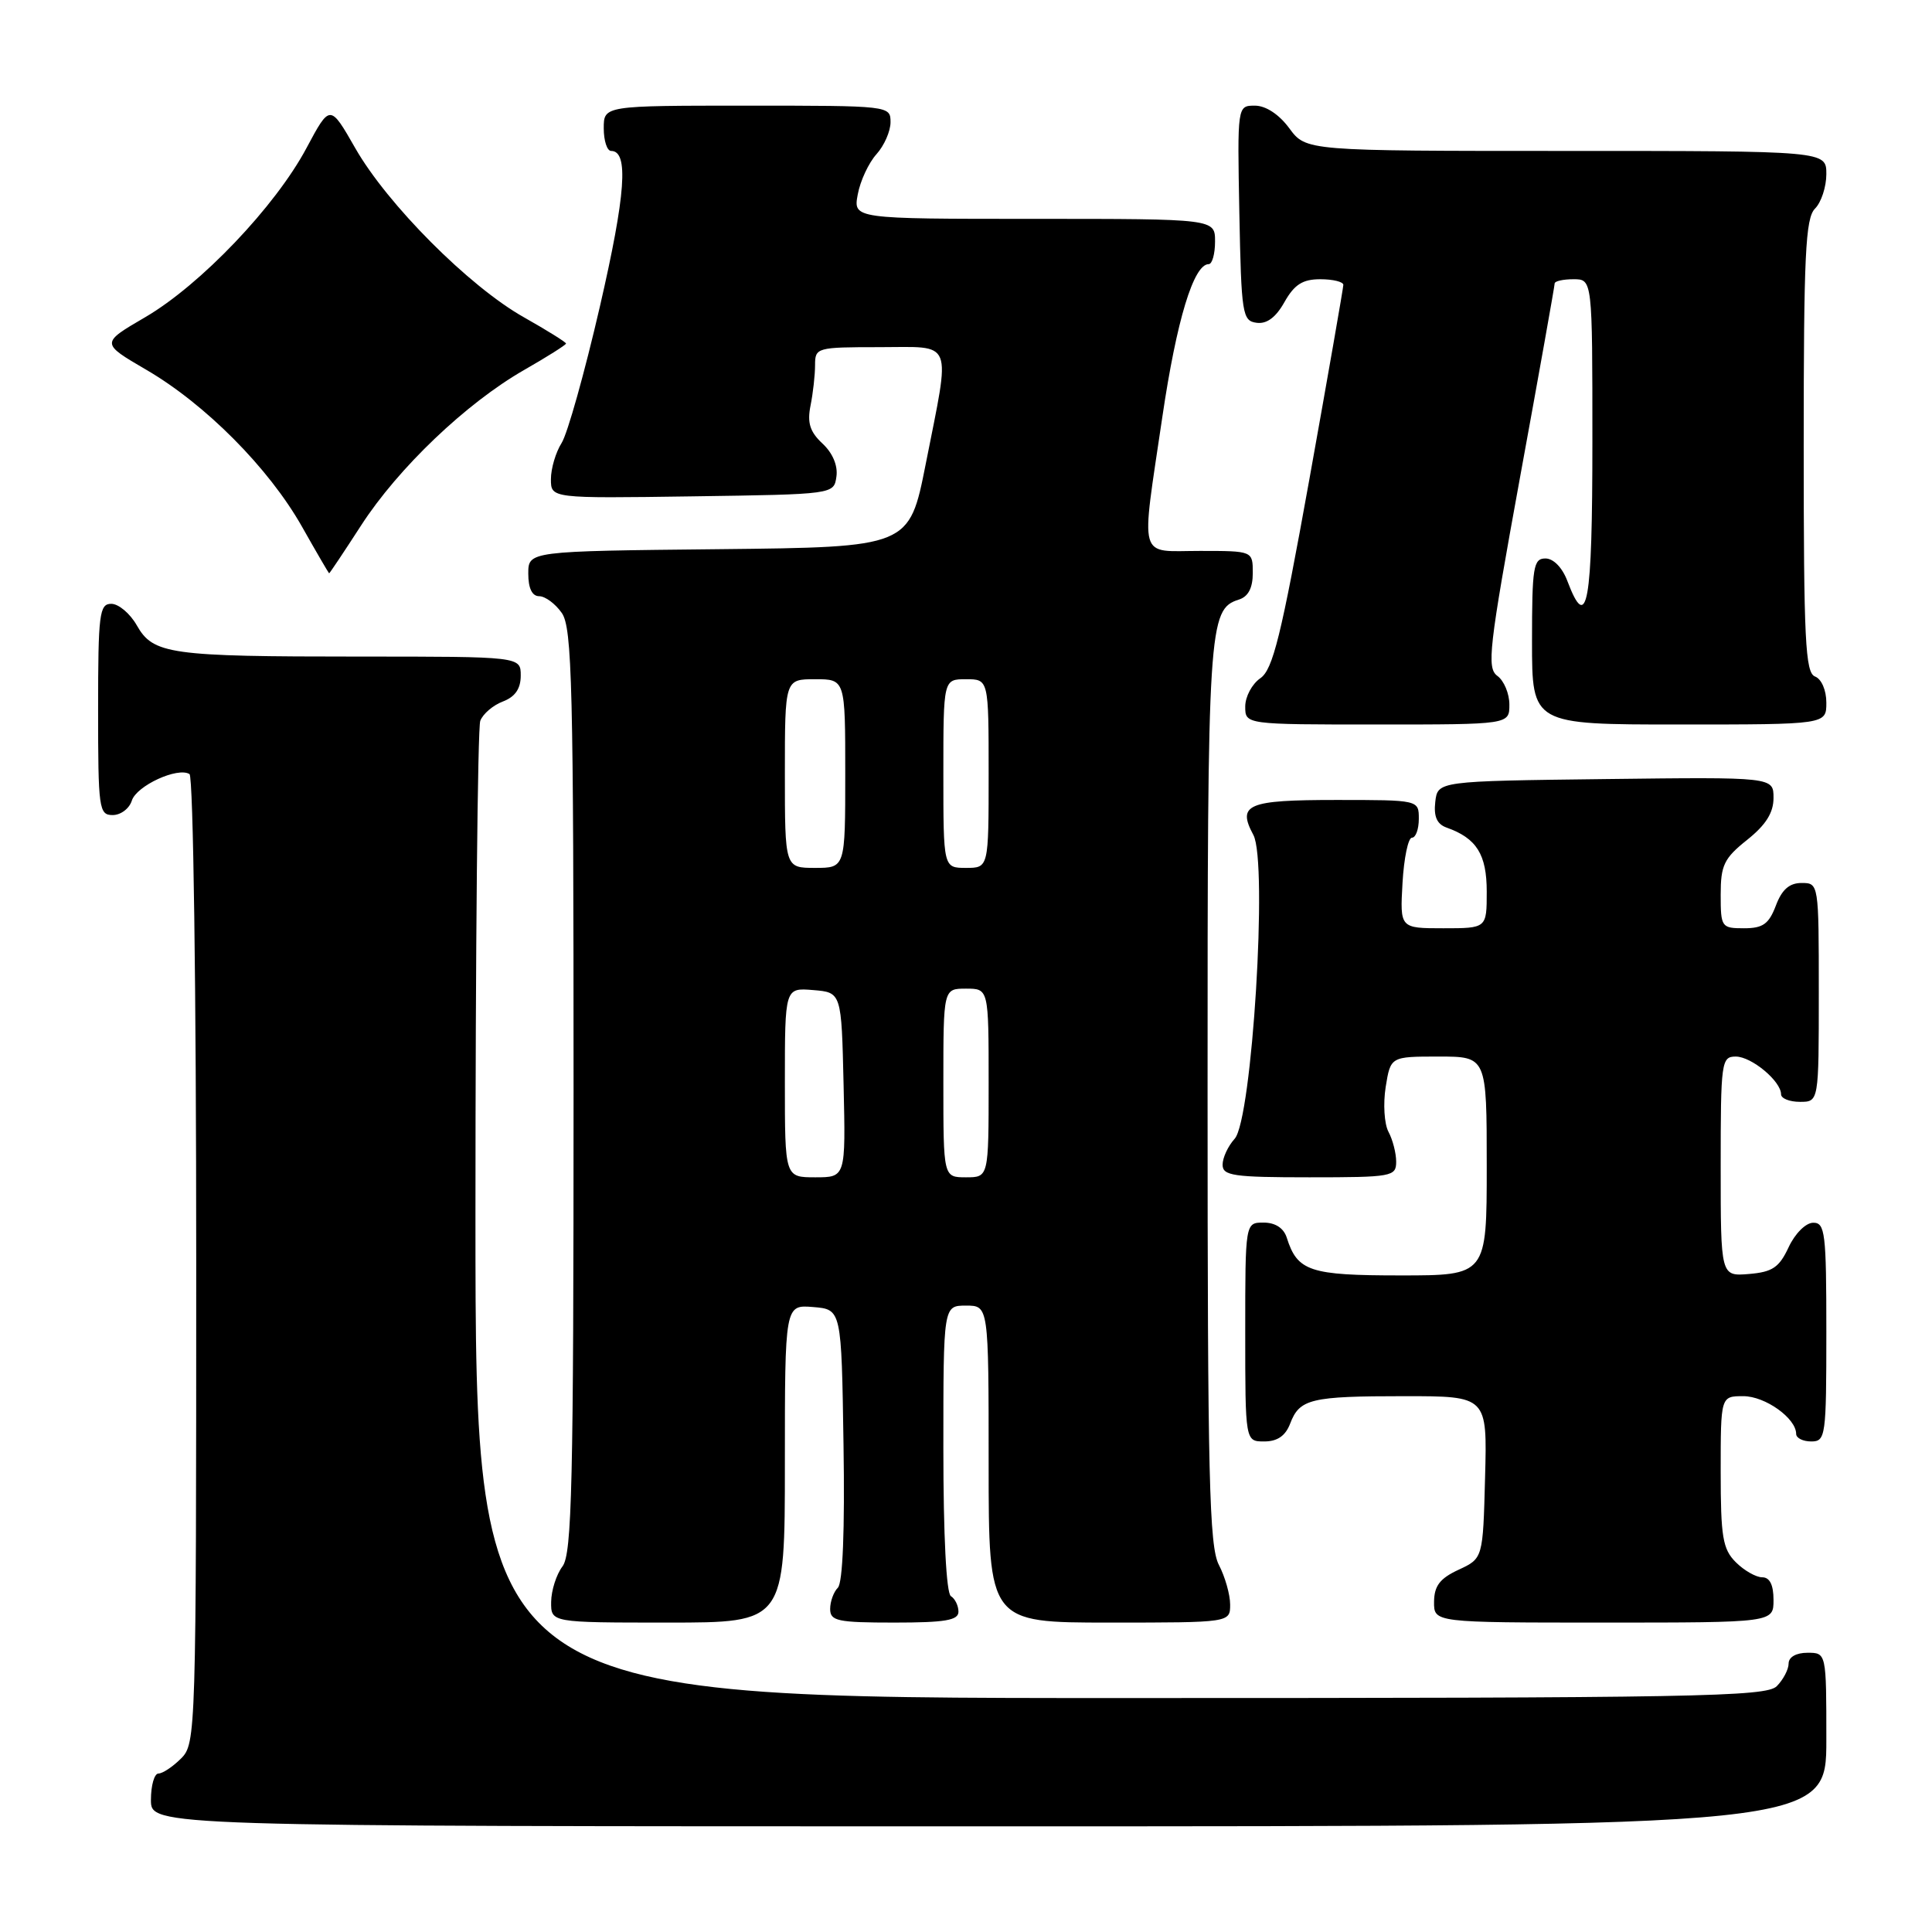 <?xml version="1.0" encoding="UTF-8" standalone="no"?>
<!DOCTYPE svg PUBLIC "-//W3C//DTD SVG 1.1//EN" "http://www.w3.org/Graphics/SVG/1.1/DTD/svg11.dtd" >
<svg xmlns="http://www.w3.org/2000/svg" xmlns:xlink="http://www.w3.org/1999/xlink" version="1.1" viewBox="0 0 256 256">
 <g >
 <path fill="currentColor"
d=" M 242.00 230.50 C 242.00 219.00 242.00 219.00 239.50 219.00 C 238.00 219.00 237.00 219.57 237.00 220.43 C 237.00 221.21 236.29 222.56 235.43 223.43 C 234.02 224.83 224.76 225.00 148.43 225.00 C 63.00 225.00 63.00 225.00 63.00 161.08 C 63.00 125.93 63.29 96.42 63.64 95.51 C 63.99 94.59 65.34 93.44 66.64 92.95 C 68.26 92.33 69.00 91.26 69.00 89.52 C 69.00 87.00 69.00 87.00 47.62 87.00 C 22.45 87.00 20.30 86.70 18.12 82.85 C 17.23 81.29 15.71 80.01 14.75 80.01 C 13.17 80.00 13.00 81.33 13.00 94.00 C 13.00 107.17 13.11 108.00 14.93 108.00 C 16.00 108.00 17.14 107.14 17.47 106.08 C 18.10 104.11 23.55 101.60 25.11 102.57 C 25.61 102.88 26.00 131.04 26.00 167.06 C 26.00 229.67 25.96 231.04 24.00 233.00 C 22.90 234.10 21.55 235.00 21.00 235.00 C 20.45 235.00 20.00 236.57 20.00 238.50 C 20.00 242.00 20.00 242.00 131.00 242.00 C 242.00 242.00 242.00 242.00 242.00 230.50 Z  M 104.00 193.94 C 104.00 172.88 104.00 172.88 107.75 173.19 C 111.50 173.50 111.50 173.50 111.77 191.43 C 111.95 202.69 111.67 209.73 111.02 210.38 C 110.46 210.94 110.00 212.21 110.00 213.20 C 110.00 214.79 110.98 215.00 118.50 215.00 C 125.23 215.00 127.00 214.70 127.00 213.56 C 127.00 212.77 126.55 211.84 126.00 211.50 C 125.39 211.12 125.00 203.49 125.00 191.94 C 125.00 173.00 125.00 173.00 128.00 173.00 C 131.00 173.00 131.00 173.00 131.00 194.00 C 131.00 215.00 131.00 215.00 147.00 215.00 C 163.00 215.00 163.00 215.00 163.00 212.61 C 163.00 211.30 162.33 208.94 161.51 207.36 C 160.23 204.92 160.01 195.80 160.01 144.80 C 160.00 82.82 160.13 80.73 164.15 79.45 C 165.40 79.06 166.00 77.91 166.00 75.93 C 166.00 73.00 166.00 73.00 159.00 73.00 C 150.70 73.00 151.16 74.63 154.02 55.22 C 155.91 42.43 158.16 35.00 160.16 35.00 C 160.62 35.00 161.00 33.65 161.00 32.00 C 161.00 29.00 161.00 29.00 137.02 29.00 C 113.05 29.00 113.05 29.00 113.66 25.75 C 113.99 23.96 115.11 21.57 116.13 20.44 C 117.16 19.30 118.00 17.39 118.00 16.19 C 118.00 14.01 117.87 14.00 99.00 14.00 C 80.00 14.00 80.00 14.00 80.00 17.00 C 80.00 18.65 80.44 20.00 80.98 20.00 C 83.33 20.00 82.91 25.76 79.49 40.61 C 77.47 49.35 75.19 57.50 74.41 58.71 C 73.64 59.93 73.00 62.08 73.00 63.49 C 73.00 66.04 73.00 66.04 91.75 65.77 C 110.50 65.50 110.50 65.50 110.83 63.15 C 111.04 61.70 110.33 60.02 108.98 58.77 C 107.32 57.22 106.94 56.03 107.40 53.74 C 107.73 52.10 108.00 49.68 108.00 48.37 C 108.00 46.06 108.22 46.00 116.50 46.00 C 126.50 46.00 125.98 44.68 122.66 61.50 C 120.48 72.50 120.48 72.50 95.24 72.77 C 70.00 73.03 70.00 73.03 70.00 76.02 C 70.00 77.95 70.51 79.00 71.44 79.00 C 72.24 79.00 73.59 80.00 74.44 81.22 C 75.81 83.18 76.00 90.86 76.00 144.53 C 76.00 196.69 75.79 205.90 74.53 207.56 C 73.72 208.63 73.05 210.74 73.03 212.25 C 73.00 215.00 73.00 215.00 88.50 215.00 C 104.00 215.00 104.00 215.00 104.00 193.94 Z  M 235.00 212.00 C 235.00 210.00 234.50 209.00 233.50 209.00 C 232.68 209.00 231.10 208.10 230.00 207.00 C 228.27 205.27 228.00 203.67 228.00 195.00 C 228.00 185.00 228.00 185.00 231.00 185.00 C 233.90 185.00 238.00 187.93 238.00 190.00 C 238.00 190.55 238.90 191.00 240.00 191.00 C 241.91 191.00 242.00 190.33 242.00 176.50 C 242.00 163.35 241.84 162.00 240.25 162.02 C 239.27 162.03 237.84 163.46 237.00 165.27 C 235.75 167.95 234.86 168.55 231.75 168.81 C 228.00 169.12 228.00 169.12 228.00 154.56 C 228.00 140.67 228.09 140.00 230.00 140.00 C 232.08 140.00 236.00 143.26 236.00 145.00 C 236.00 145.55 237.12 146.00 238.50 146.00 C 241.00 146.00 241.00 146.00 241.00 131.50 C 241.00 117.07 240.99 117.00 238.72 117.00 C 237.10 117.00 236.11 117.87 235.31 120.00 C 234.38 122.44 233.60 123.00 231.09 123.00 C 228.10 123.00 228.00 122.86 228.00 118.54 C 228.00 114.65 228.44 113.73 231.50 111.29 C 233.98 109.31 235.00 107.70 235.00 105.73 C 235.00 102.96 235.00 102.96 212.75 103.23 C 190.50 103.50 190.50 103.50 190.18 106.26 C 189.96 108.20 190.40 109.20 191.68 109.66 C 195.66 111.07 197.00 113.21 197.00 118.15 C 197.00 123.00 197.00 123.00 191.25 123.00 C 185.50 123.00 185.50 123.00 185.84 117.00 C 186.03 113.70 186.59 111.00 187.09 111.00 C 187.59 111.00 188.00 109.88 188.00 108.50 C 188.00 106.00 188.00 106.00 177.06 106.00 C 165.28 106.00 163.90 106.58 166.08 110.64 C 168.01 114.25 165.91 148.34 163.60 150.89 C 162.72 151.86 162.00 153.41 162.00 154.33 C 162.00 155.79 163.42 156.00 173.50 156.00 C 184.46 156.00 185.00 155.90 185.00 153.93 C 185.00 152.80 184.54 151.01 183.98 149.97 C 183.42 148.92 183.26 146.25 183.61 144.03 C 184.26 140.00 184.26 140.00 190.63 140.00 C 197.00 140.00 197.00 140.00 197.00 154.50 C 197.00 169.00 197.00 169.00 185.57 169.00 C 173.55 169.00 171.91 168.46 170.50 163.99 C 170.09 162.72 168.98 162.00 167.43 162.00 C 165.00 162.00 165.00 162.00 165.00 176.50 C 165.00 191.00 165.00 191.00 167.52 191.00 C 169.26 191.00 170.33 190.26 170.95 188.64 C 172.20 185.35 173.66 185.00 186.12 185.00 C 197.07 185.00 197.07 185.00 196.78 195.75 C 196.50 206.50 196.50 206.50 193.27 208.00 C 190.79 209.15 190.04 210.14 190.02 212.25 C 190.00 215.00 190.00 215.00 212.50 215.00 C 235.00 215.00 235.00 215.00 235.00 212.00 Z  M 200.00 93.36 C 200.00 91.91 199.29 90.20 198.41 89.56 C 196.98 88.51 197.28 85.92 201.41 63.26 C 203.94 49.44 206.00 37.87 206.00 37.56 C 206.00 37.25 207.12 37.00 208.50 37.00 C 211.00 37.00 211.00 37.00 211.00 58.50 C 211.00 80.14 210.32 83.95 207.69 77.00 C 207.02 75.21 205.84 74.00 204.78 74.00 C 203.18 74.00 203.00 75.12 203.00 85.00 C 203.00 96.00 203.00 96.00 222.50 96.00 C 242.00 96.00 242.00 96.00 242.00 93.11 C 242.00 91.46 241.36 89.97 240.50 89.64 C 239.21 89.14 239.00 84.81 239.00 59.10 C 239.00 33.81 239.23 28.91 240.50 27.64 C 241.32 26.82 242.00 24.76 242.00 23.07 C 242.00 20.00 242.00 20.00 207.53 20.00 C 173.06 20.00 173.06 20.00 170.84 17.00 C 169.48 15.15 167.72 14.00 166.28 14.00 C 163.95 14.00 163.95 14.00 164.22 28.25 C 164.48 41.63 164.62 42.52 166.50 42.77 C 167.85 42.96 169.06 42.06 170.20 40.02 C 171.52 37.69 172.61 37.00 174.95 37.00 C 176.63 37.00 178.00 37.34 178.00 37.75 C 177.99 38.16 175.97 49.75 173.50 63.50 C 169.75 84.33 168.66 88.73 167.00 89.87 C 165.90 90.63 165.00 92.31 165.00 93.62 C 165.00 96.00 165.00 96.00 182.50 96.00 C 200.00 96.00 200.00 96.00 200.00 93.36 Z  M 47.85 69.62 C 52.77 62.01 61.78 53.42 69.44 49.03 C 72.50 47.28 75.00 45.70 75.00 45.52 C 75.00 45.34 72.48 43.77 69.40 42.03 C 62.16 37.95 51.34 27.09 47.08 19.64 C 43.73 13.78 43.73 13.78 40.61 19.62 C 36.49 27.35 26.59 37.73 19.26 42.02 C 13.34 45.47 13.34 45.47 19.37 48.99 C 27.22 53.56 35.61 62.01 40.00 69.76 C 41.92 73.16 43.55 75.95 43.61 75.97 C 43.67 75.99 45.58 73.13 47.85 69.62 Z  M 104.00 143.44 C 104.00 130.88 104.00 130.88 107.75 131.19 C 111.50 131.50 111.50 131.50 111.78 143.75 C 112.06 156.00 112.06 156.00 108.03 156.00 C 104.00 156.00 104.00 156.00 104.00 143.44 Z  M 125.00 143.50 C 125.00 131.00 125.00 131.00 128.00 131.00 C 131.00 131.00 131.00 131.00 131.00 143.50 C 131.00 156.00 131.00 156.00 128.00 156.00 C 125.00 156.00 125.00 156.00 125.00 143.50 Z  M 104.00 102.50 C 104.00 90.00 104.00 90.00 108.00 90.00 C 112.00 90.00 112.00 90.00 112.00 102.50 C 112.00 115.00 112.00 115.00 108.00 115.00 C 104.00 115.00 104.00 115.00 104.00 102.50 Z  M 125.00 102.50 C 125.00 90.00 125.00 90.00 128.00 90.00 C 131.00 90.00 131.00 90.00 131.00 102.50 C 131.00 115.00 131.00 115.00 128.00 115.00 C 125.00 115.00 125.00 115.00 125.00 102.50 Z "/>
</g>
</svg>